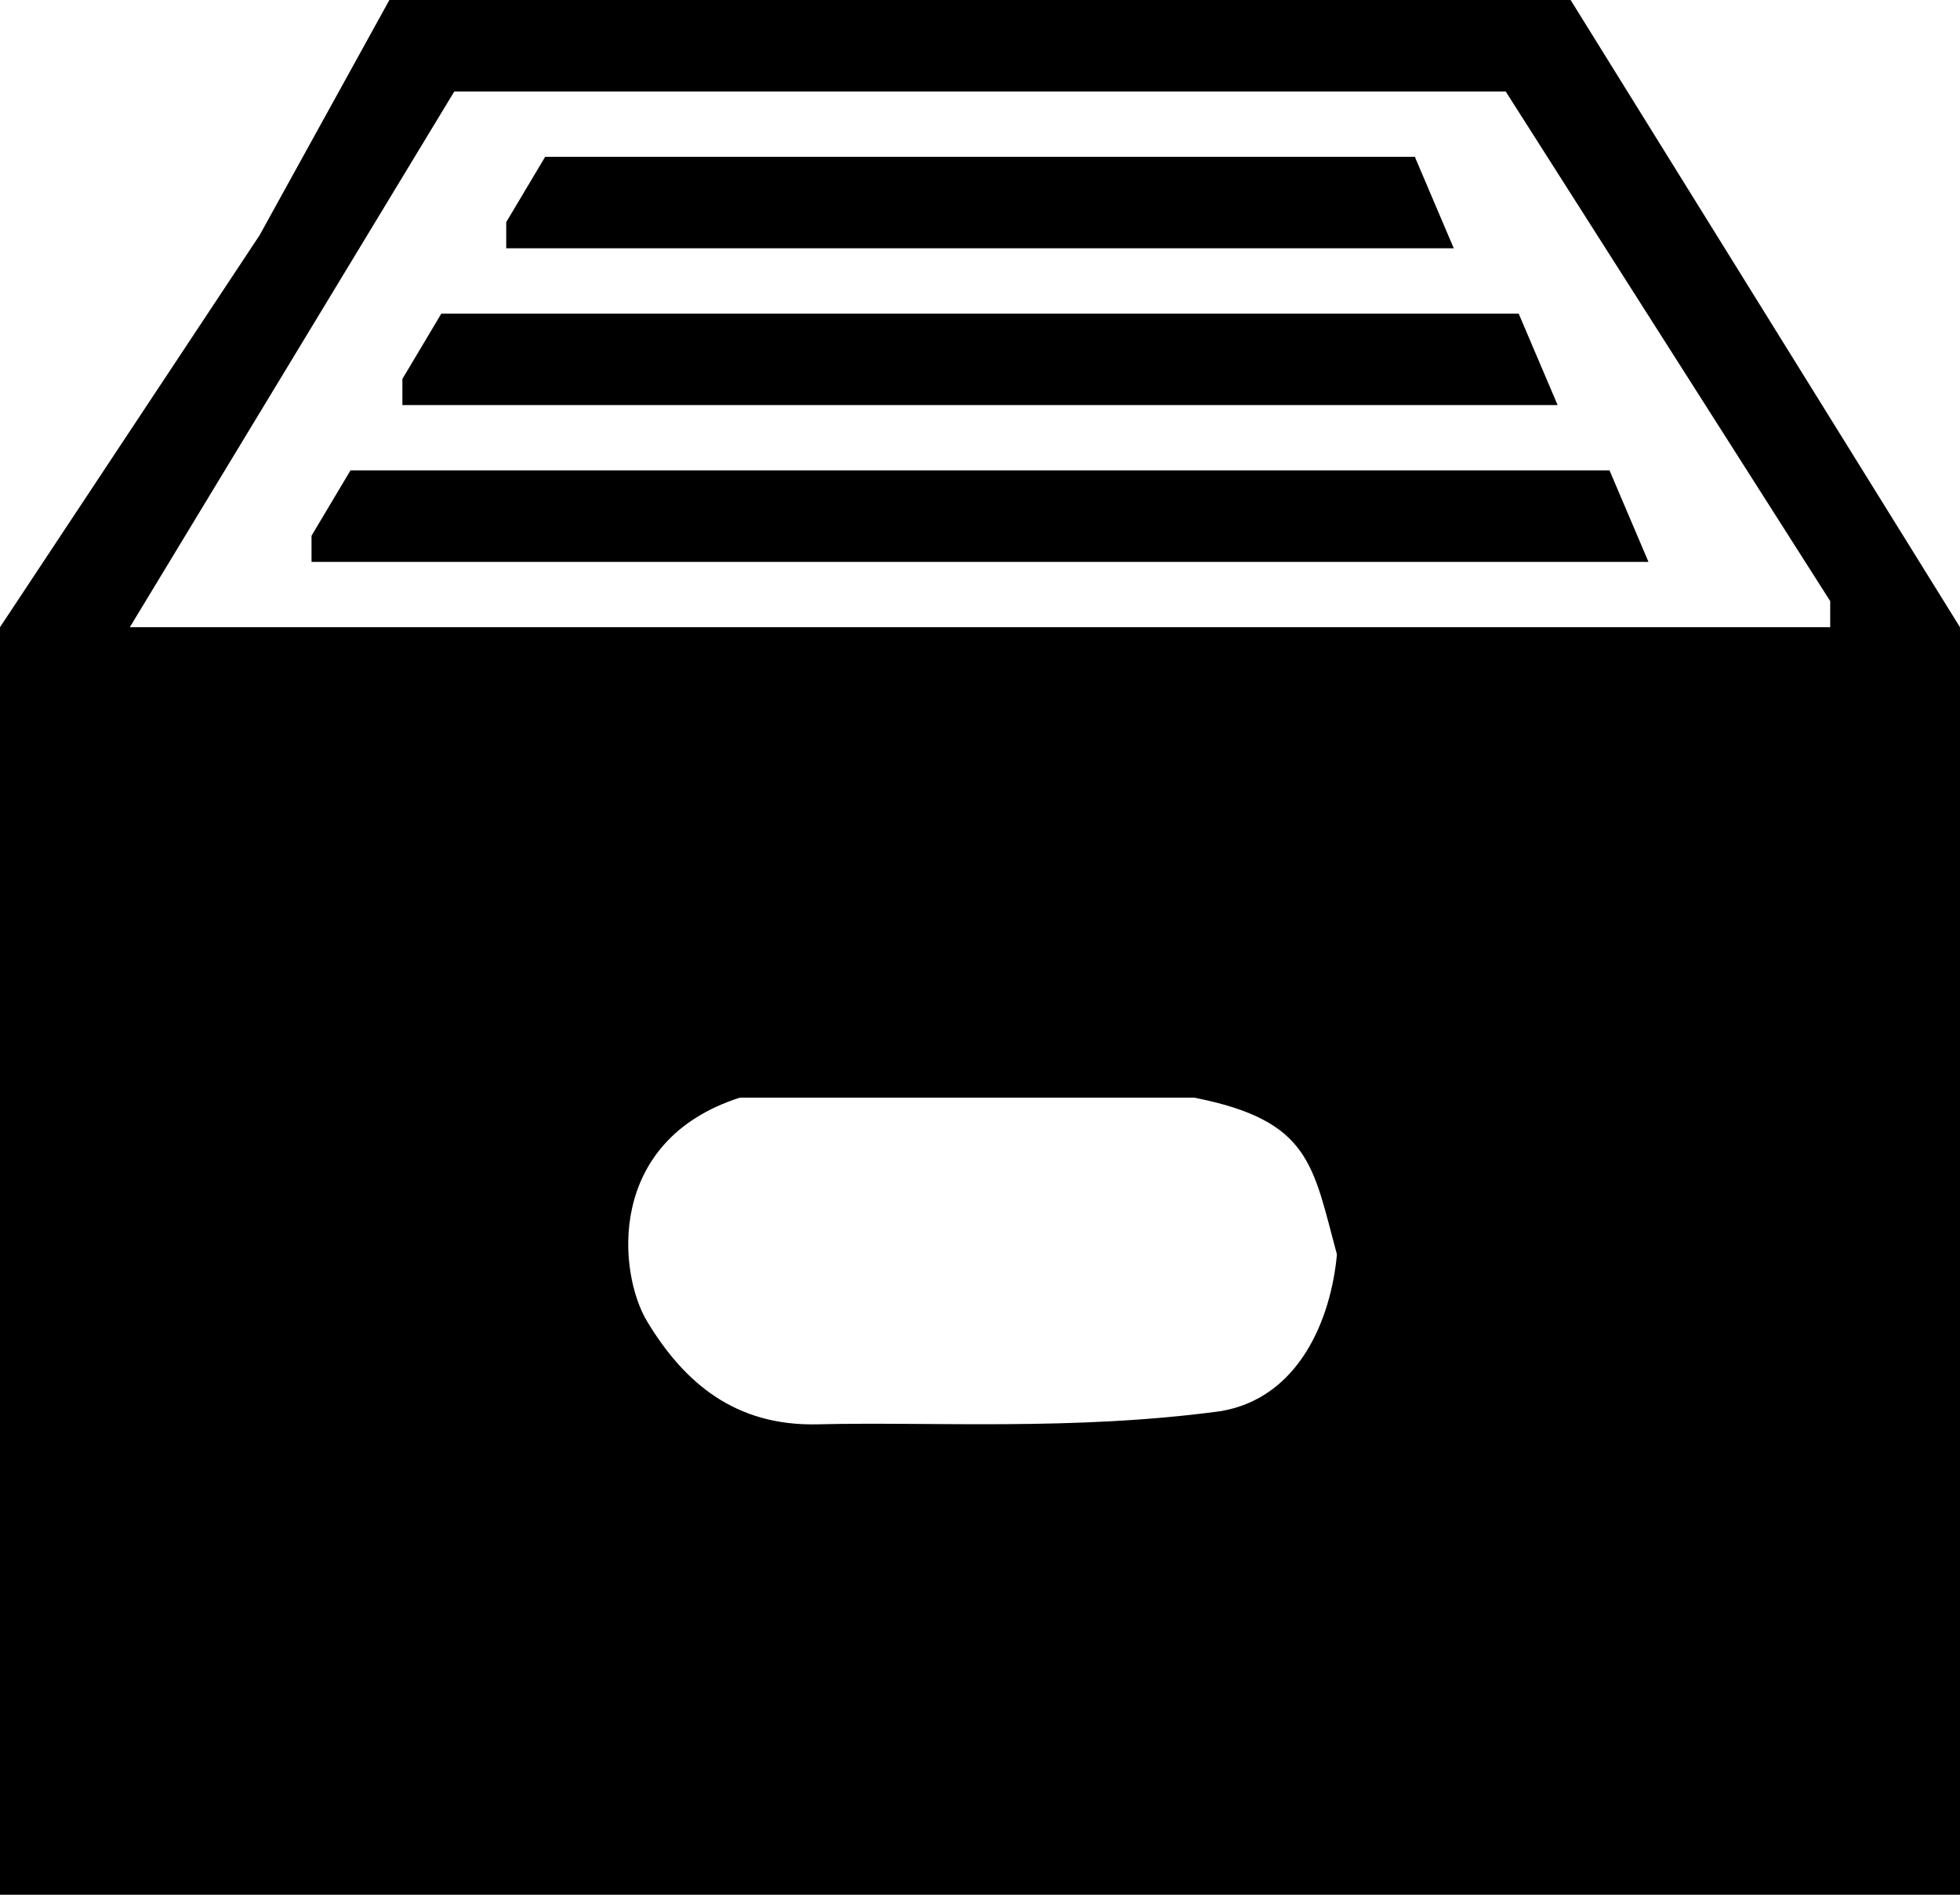 <svg xmlns="http://www.w3.org/2000/svg" width="150" height="145" viewBox="0 0 150 145">
<defs>
    <style>
      .cls-1 {
        fill-rule: evenodd;
      }
    </style>
  </defs>
  <path id="products" class="cls-1" d="M174,174H24V77L43.868,47,53.8,29h90.4Q159.1,53,174,77v97ZM58.768,36L33.934,77H164.066V75L139.232,36H58.768Zm6.954,5h66.556l2.98,7H62.742V46ZM57.775,53h82.45l2.98,7H54.795V58ZM50.821,65h96.358l2.98,7H47.841V70Zm29.8,48c-10.264,3.29-9.341,13.425-7.081,17.153,2.818,4.647,6.7,8,13.041,7.847,8.781-.212,19.526.512,30.794-1,6.029-.984,8.487-7.031,8.941-12-1.862-6.87-2.008-10.244-10.927-12H80.623Z" transform="translate(-24 -29)"/>
</svg>
